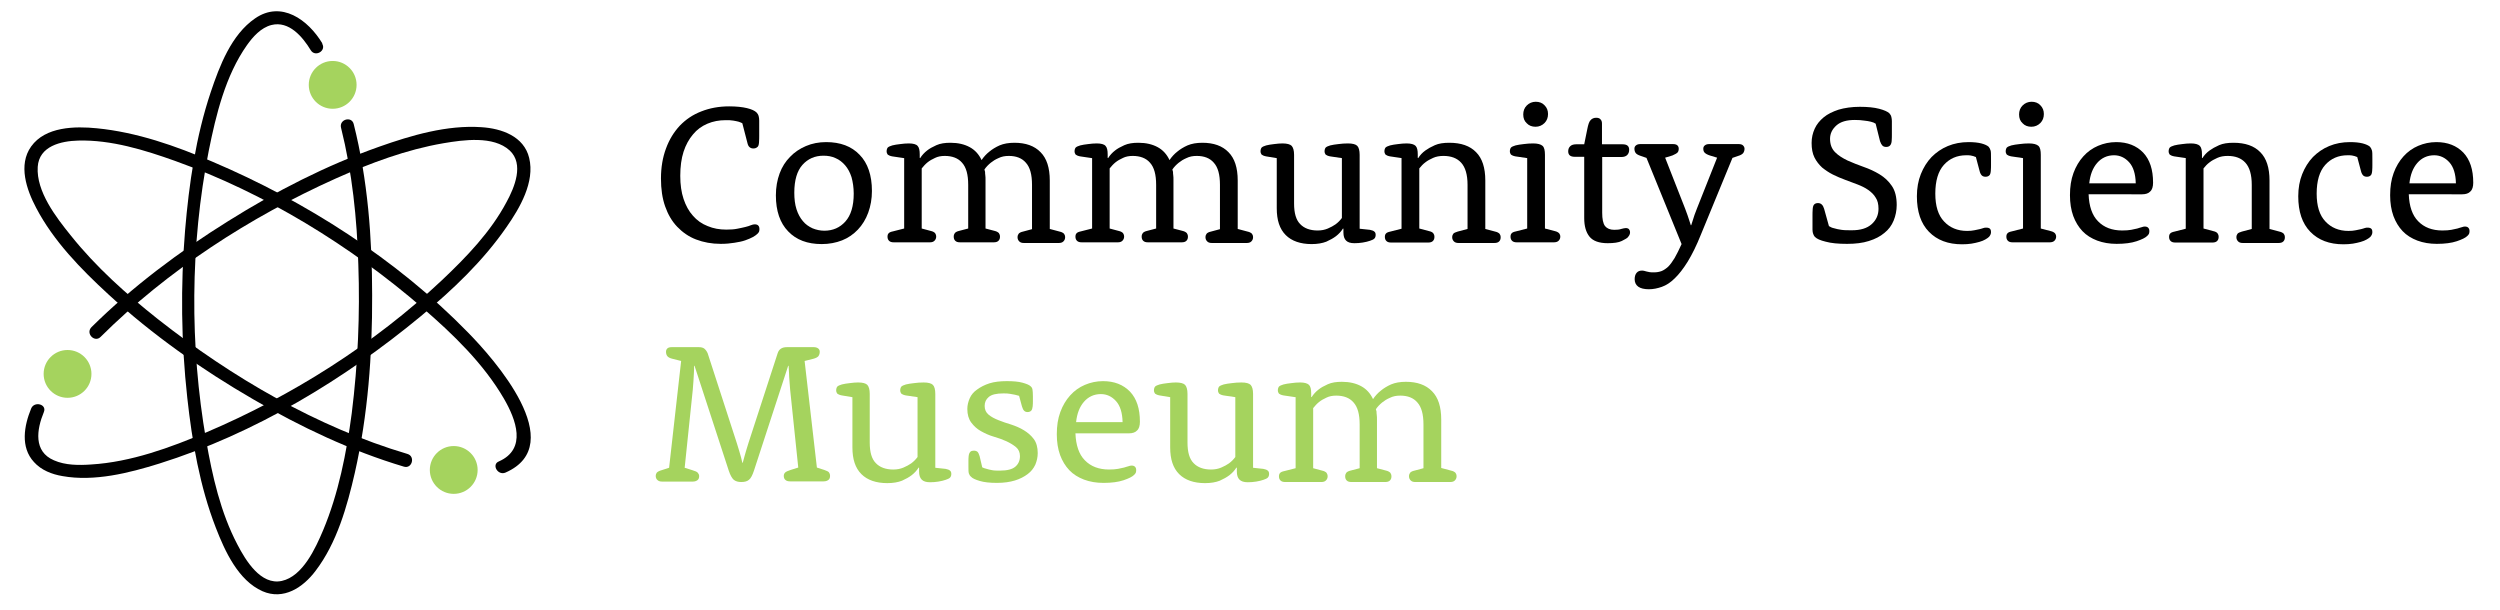 <?xml version="1.0" encoding="utf-8"?>
<!-- Generator: Adobe Illustrator 23.0.4, SVG Export Plug-In . SVG Version: 6.00 Build 0)  -->
<svg version="1.1" id="Layer_1" xmlns="http://www.w3.org/2000/svg" xmlns:xlink="http://www.w3.org/1999/xlink" x="0px" y="0px"
	 viewBox="0 0 1140 278" style="enable-background:new 0 0 1140 278;" xml:space="preserve">
<style type="text/css">
	.st0{fill:#A5D35E;}
	.st1{enable-background:new    ;}
</style>
<title>logo</title>
<path d="M45.9,153.6c30.5-30.3,68-54.6,107.2-72.2c15.7-7,32.2-13.2,49.2-16.1c8.9-1.5,22.7-3.5,30.1,3.3c6.7,6.2,2.2,16.9-1.4,23.5
	c-7.2,13.6-18.3,25.1-29.4,35.6c-30.9,29.1-68.4,52.8-107.4,69.4c-16.5,7-34.5,13.6-52.6,14.7c-5.6,0.4-11.8,0.4-17-1.9
	c-9.4-4-7.9-14-4.6-22c1.5-3.6-4.4-5.1-5.8-1.6c-3.2,7.8-5,17.6,1.3,24.4c3.3,3.7,8.2,5.6,13,6.4c14.5,2.6,30.3-1.4,44.1-5.7
	c43.4-13.6,84.5-38.4,119.4-67.3c14.4-11.9,28.3-25.1,39-40.6c6-8.6,13-20.5,10.3-31.5c-2.4-9.9-12.6-13.4-21.7-14
	c-15.7-1.1-32,3.7-46.7,8.9c-24.1,8.5-47.1,20.3-68.8,33.9c-22.3,13.9-43.7,29.9-62.4,48.4C38.9,152.1,43.2,156.4,45.9,153.6
	L45.9,153.6z"/>
<path d="M230.5,215.5c29.4-12.9-5.3-51.9-17.2-64c-32.4-33.2-73.9-59.7-116.5-77.8c-16.7-7.2-34.4-13.4-52.6-15.2
	c-10-1-23.5-0.8-30,8.3c-6,8.4-2.1,19.7,2.3,28c7.9,15.1,20.4,27.9,32.9,39.4c20,18.4,42.6,34.3,66.1,47.9
	c21.6,12.6,44.6,23.5,68.7,30.7c3.7,1.1,5.3-4.7,1.6-5.8c-41.2-12.2-80.1-35-113.7-61.4c-14.4-11.4-28.3-23.8-39.8-38.2
	C25.5,99,16.5,87.3,17.2,76.1c0.6-9.5,10.6-11.8,18.5-12c15-0.4,30.2,4.3,44.2,9.3c41,14.7,79.9,38.6,112.8,67
	c13.9,12,27.8,25.4,37.1,41.4c5.5,9.5,10.6,22.9-2.3,28.6C224,211.8,227,217,230.5,215.5L230.5,215.5z"/>
<path d="M147,19.8C140.5,9,128.3,0.1,116.3,8.4c-10.8,7.4-16.2,21.7-20.2,33.6c-6.8,20.3-9.9,41.8-11.7,63c-2.1,25.4-1.8,51,1,76.4
	c2.2,20,5.7,40.4,13,59.2c4.1,10.6,10.2,24.1,21.3,29c9.6,4.2,18.5-1.7,24.2-9.3c9.7-12.7,14.4-29.4,17.9-44.7c6-26.5,8-53.9,7.9-81
	c0-26.1-2-52.6-8.4-78c-0.9-3.8-6.7-2.2-5.8,1.6c5.1,20.4,7.3,41.5,7.9,62.5c0.8,22.6-0.2,45.3-3,67.7c-2.4,18.1-6,36.6-13.1,53.5
	c-3.4,8-9.2,20.9-18.8,23s-16.5-9.4-20.2-16.5c-7.7-14.6-11.5-31.4-14.3-47.6c-7.5-43.1-7.3-89.2,1.2-132.1
	c3.3-16.4,7.6-34.2,17.4-48.1c2.7-3.8,6.4-8,11.2-9.2c8-2,14.2,5.4,17.9,11.5c2,3.3,7.2,0.3,5.2-3L147,19.8z"/>
<circle class="st0" cx="151.7" cy="38.7" r="10.9"/>
<circle class="st0" cx="30.8" cy="170.5" r="10.9"/>
<circle class="st0" cx="206.9" cy="214.3" r="10.9"/>
<g class="st1">
	<path d="M338.5,56.2c-0.4-0.2-1-0.5-1.7-0.7c-0.6-0.2-1.4-0.3-2.4-0.5c-1-0.2-2.1-0.2-3.5-0.2c-3,0-5.7,0.5-8.3,1.6
		c-2.6,1.1-4.8,2.7-6.6,4.9c-1.8,2.1-3.3,4.8-4.3,7.9c-1,3.1-1.5,6.8-1.5,11c0,4,0.5,7.5,1.5,10.5c1,3,2.4,5.6,4.3,7.7
		c1.8,2.1,4.1,3.7,6.7,4.7c2.6,1.1,5.4,1.6,8.5,1.6c1.9,0,3.6-0.1,5-0.4c1.4-0.3,2.6-0.5,3.7-0.8s1.9-0.5,2.5-0.8
		c0.7-0.3,1.3-0.4,1.8-0.4c0.7,0,1.3,0.2,1.6,0.6c0.4,0.4,0.5,1,0.5,1.7c0,0.4-0.1,0.8-0.2,1.1c-0.2,0.3-0.4,0.7-0.8,1
		c-0.4,0.4-1.1,0.9-2,1.4c-0.9,0.5-2.1,1-3.5,1.5s-3,0.8-4.9,1.1c-1.8,0.3-3.9,0.5-6.2,0.5c-4.2,0-7.9-0.7-11.3-2
		c-3.4-1.3-6.2-3.3-8.6-5.8c-2.4-2.5-4.2-5.6-5.5-9.3c-1.3-3.7-1.9-7.9-1.9-12.7c0-5.1,0.8-9.7,2.3-13.7c1.5-4.1,3.6-7.5,6.3-10.4
		c2.7-2.8,5.9-5,9.8-6.5c3.8-1.5,8-2.3,12.7-2.3c3.3,0,6,0.3,8.1,0.8c2.1,0.5,3.6,1.2,4.4,2c0.2,0.2,0.4,0.5,0.6,0.8
		c0.2,0.3,0.3,0.7,0.4,1.1c0.1,0.5,0.2,1,0.2,1.8s0,1.6,0,2.6V59c0,1,0,2,0,2.8c0,0.8,0,1.9-0.1,3.3c-0.1,1-0.3,1.7-0.8,2
		c-0.5,0.4-1,0.6-1.8,0.6c-0.7,0-1.2-0.2-1.7-0.6c-0.5-0.4-0.8-1.1-1-2L338.5,56.2z"/>
</g>
<path d="M353.8,89.1c0-3.7,0.6-7,1.7-10c1.1-3,2.7-5.5,4.8-7.6c2-2.1,4.4-3.7,7.2-4.9c2.8-1.2,5.9-1.8,9.2-1.8
	c6.5,0,11.6,1.9,15.3,5.8c3.7,3.8,5.6,9.3,5.6,16.5c0,3.6-0.6,6.9-1.7,9.9c-1.1,3-2.7,5.6-4.7,7.7c-2,2.1-4.4,3.8-7.2,4.9
	s-5.9,1.7-9.3,1.7c-6.5,0-11.6-1.9-15.3-5.8C355.7,101.7,353.8,96.2,353.8,89.1z M362.2,87.9c0,2.8,0.3,5.3,1,7.5
	c0.7,2.2,1.7,4,2.9,5.4c1.2,1.5,2.7,2.5,4.4,3.3c1.7,0.7,3.5,1.1,5.4,1.1c3.9,0,7.1-1.4,9.6-4.2c2.5-2.8,3.8-7,3.8-12.7
	c0-2.8-0.4-5.3-1-7.5c-0.7-2.2-1.7-4-2.9-5.4c-1.2-1.4-2.7-2.6-4.4-3.3c-1.7-0.8-3.5-1.1-5.5-1.1c-3.9,0-7.1,1.4-9.6,4.2
	C363.5,77.9,362.2,82.1,362.2,87.9z"/>
<path d="M412.2,72.1l-5.4-0.8c-1-0.2-1.6-0.5-2-0.8c-0.3-0.4-0.5-0.9-0.5-1.5c0-0.7,0.2-1.3,0.5-1.7c0.4-0.4,1.1-0.7,2.1-1
	c1-0.2,2.2-0.5,3.6-0.6c1.4-0.2,2.7-0.3,4-0.3c1.9,0,3.3,0.4,3.9,1.1c0.7,0.7,1,2,1,3.9v1.6l0.2,0.1c0.8-1.3,1.9-2.5,3.2-3.5
	c1-0.8,2.4-1.6,4.2-2.4c1.8-0.8,3.9-1.1,6.4-1.1c3.5,0,6.4,0.7,8.8,2c2.4,1.3,4.2,3.3,5.4,5.9c1-1.5,2.2-2.8,3.6-3.9
	c1.2-1,2.8-2,4.6-2.8c1.9-0.8,4.1-1.2,6.8-1.2c5.1,0,9.1,1.4,11.9,4.3c2.8,2.8,4.2,7.1,4.2,12.9v22.1l4.5,1.2c1,0.2,1.6,0.6,2,1
	c0.3,0.4,0.5,0.9,0.5,1.6c0,0.8-0.3,1.4-0.8,1.9c-0.5,0.5-1.2,0.7-2.1,0.7h-15.9c-0.9,0-1.6-0.2-2.1-0.7c-0.5-0.5-0.8-1.1-0.8-1.9
	c0-0.7,0.2-1.2,0.5-1.6c0.3-0.4,1-0.8,2-1l4.1-1.1V84.3c0-4.7-0.9-8-2.8-10.1c-1.8-2.1-4.4-3.1-7.8-3.1c-1.8,0-3.3,0.3-4.7,1
	c-1.4,0.6-2.5,1.3-3.5,2.1c-1.1,0.9-2.1,1.9-2.9,3.1c0.1,0.3,0.2,0.7,0.3,1.1c0,0.4,0,0.9,0.1,1.5c0.1,0.6,0.1,1.4,0.1,2.2v22.1
	l4.2,1.1c0.9,0.2,1.5,0.6,1.9,1c0.3,0.4,0.5,1,0.5,1.6c0,0.8-0.2,1.4-0.7,1.9c-0.5,0.5-1.2,0.7-2.2,0.7h-15.3c-1,0-1.7-0.2-2.2-0.7
	c-0.5-0.5-0.7-1.1-0.7-1.9c0-0.7,0.2-1.2,0.5-1.6c0.3-0.4,1-0.8,1.9-1l4.2-1.1V84.3c0-4.7-0.9-8-2.8-10.1c-1.8-2.1-4.5-3.1-7.9-3.1
	c-1.7,0-3.2,0.3-4.4,0.9c-1.3,0.6-2.4,1.2-3.4,2c-1,0.8-1.9,1.8-2.7,2.8v27.4l4.1,1.1c1,0.2,1.6,0.6,2,1c0.3,0.4,0.5,1,0.5,1.6
	c0,0.8-0.3,1.4-0.8,1.9c-0.5,0.5-1.2,0.7-2.1,0.7h-16.4c-1,0-1.7-0.2-2.2-0.7c-0.5-0.5-0.7-1.1-0.7-1.9c0-0.7,0.2-1.2,0.5-1.5
	c0.3-0.4,1-0.7,2-0.9l5.1-1.3V72.1z"/>
<path d="M497.9,72.1l-5.4-0.8c-1-0.2-1.6-0.5-2-0.8c-0.3-0.4-0.5-0.9-0.5-1.5c0-0.7,0.2-1.3,0.5-1.7c0.4-0.4,1.1-0.7,2.1-1
	c1-0.2,2.2-0.5,3.6-0.6c1.4-0.2,2.7-0.3,4-0.3c1.9,0,3.3,0.4,3.9,1.1c0.7,0.7,1,2,1,3.9v1.6l0.2,0.1c0.8-1.3,1.9-2.5,3.2-3.5
	c1-0.8,2.4-1.6,4.2-2.4c1.8-0.8,3.9-1.1,6.4-1.1c3.5,0,6.4,0.7,8.8,2c2.4,1.3,4.2,3.3,5.4,5.9c1-1.5,2.2-2.8,3.6-3.9
	c1.2-1,2.8-2,4.6-2.8c1.9-0.8,4.1-1.2,6.8-1.2c5.1,0,9.1,1.4,11.9,4.3c2.8,2.8,4.2,7.1,4.2,12.9v22.1l4.5,1.2c1,0.2,1.6,0.6,2,1
	c0.3,0.4,0.5,0.9,0.5,1.6c0,0.8-0.3,1.4-0.8,1.9c-0.5,0.5-1.2,0.7-2.1,0.7h-15.9c-0.9,0-1.6-0.2-2.1-0.7c-0.5-0.5-0.8-1.1-0.8-1.9
	c0-0.7,0.2-1.2,0.5-1.6c0.3-0.4,1-0.8,2-1l4.1-1.1V84.3c0-4.7-0.9-8-2.8-10.1c-1.8-2.1-4.4-3.1-7.8-3.1c-1.8,0-3.3,0.3-4.7,1
	c-1.4,0.6-2.5,1.3-3.5,2.1c-1.1,0.9-2.1,1.9-2.9,3.1c0.1,0.3,0.2,0.7,0.3,1.1c0,0.4,0,0.9,0.1,1.5c0.1,0.6,0.1,1.4,0.1,2.2v22.1
	l4.2,1.1c0.9,0.2,1.5,0.6,1.9,1c0.3,0.4,0.5,1,0.5,1.6c0,0.8-0.2,1.4-0.7,1.9c-0.5,0.5-1.2,0.7-2.2,0.7h-15.3c-1,0-1.7-0.2-2.2-0.7
	c-0.5-0.5-0.7-1.1-0.7-1.9c0-0.7,0.2-1.2,0.5-1.6c0.3-0.4,1-0.8,1.9-1l4.2-1.1V84.3c0-4.7-0.9-8-2.8-10.1c-1.8-2.1-4.5-3.1-7.9-3.1
	c-1.7,0-3.2,0.3-4.4,0.9c-1.3,0.6-2.4,1.2-3.4,2c-1,0.8-1.9,1.8-2.7,2.8v27.4l4.1,1.1c1,0.2,1.6,0.6,2,1c0.3,0.4,0.5,1,0.5,1.6
	c0,0.8-0.3,1.4-0.8,1.9c-0.5,0.5-1.2,0.7-2.1,0.7h-16.4c-1,0-1.7-0.2-2.2-0.7c-0.5-0.5-0.7-1.1-0.7-1.9c0-0.7,0.2-1.2,0.5-1.5
	c0.3-0.4,1-0.7,2-0.9l5.1-1.3V72.1z"/>
<path d="M582.1,72.1l-4.8-0.8c-1-0.2-1.6-0.5-2-0.8c-0.3-0.4-0.5-0.9-0.5-1.5c0-0.7,0.2-1.3,0.5-1.7c0.4-0.4,1.1-0.7,2.1-1
	c1-0.2,2.2-0.5,3.6-0.6c1.5-0.2,2.7-0.3,3.8-0.3c2.1,0,3.5,0.4,4.2,1.1c0.7,0.8,1.1,2.1,1.1,4.1v22.2c0,4.4,0.9,7.5,2.8,9.4
	c1.8,1.9,4.5,2.9,7.9,2.9c1.8,0,3.3-0.3,4.7-0.9c1.4-0.6,2.5-1.2,3.5-1.9c1.1-0.8,2.1-1.8,2.9-2.9V72.1l-5.4-0.8
	c-1-0.2-1.6-0.5-2-0.8c-0.3-0.4-0.5-0.9-0.5-1.5c0-0.7,0.2-1.3,0.5-1.7c0.4-0.4,1.1-0.7,2.1-1c1-0.2,2.3-0.5,3.7-0.6
	c1.4-0.2,2.9-0.3,4.4-0.3c2.1,0,3.5,0.4,4.2,1.1s1.1,2.1,1.1,4.1v33.7l4.7,0.5c0.9,0.2,1.6,0.4,2,0.8c0.4,0.3,0.6,0.8,0.6,1.5
	c0,0.7-0.2,1.3-0.6,1.7c-0.4,0.4-1.1,0.7-2,1c-0.9,0.3-2,0.6-3.3,0.8c-1.3,0.2-2.5,0.3-3.8,0.3c-1.8,0-3-0.4-3.8-1.2
	c-0.8-0.8-1.2-2-1.2-3.7v-1.7l-0.2-0.1c-0.8,1.3-1.9,2.5-3.2,3.5c-1.2,0.9-2.6,1.7-4.4,2.5c-1.8,0.7-4,1.1-6.7,1.1
	c-5.1,0-9.1-1.4-11.8-4.1c-2.8-2.8-4.1-6.8-4.1-12.2V72.1z"/>
<path d="M639.2,72.1l-5.4-0.8c-1-0.2-1.6-0.5-2-0.8c-0.3-0.4-0.5-0.9-0.5-1.5c0-0.7,0.2-1.3,0.5-1.7c0.4-0.4,1.1-0.7,2.1-1
	c1-0.2,2.2-0.5,3.6-0.6c1.4-0.2,2.7-0.3,4-0.3c1.9,0,3.3,0.4,4,1.1c0.7,0.7,1,2,1,3.9v1.6l0.2,0.1c0.8-1.3,1.9-2.5,3.3-3.5
	c1.1-0.8,2.5-1.6,4.3-2.4c1.8-0.8,4-1.1,6.6-1.1c5.3,0,9.4,1.4,12.2,4.3c2.8,2.8,4.2,7.1,4.2,12.9v22.1l4.5,1.2c1,0.2,1.6,0.6,2,1
	c0.3,0.4,0.5,0.9,0.5,1.6c0,0.8-0.2,1.4-0.7,1.9c-0.5,0.5-1.2,0.7-2.2,0.7h-16.3c-0.9,0-1.6-0.2-2.1-0.7c-0.5-0.5-0.8-1.1-0.8-1.9
	c0-0.7,0.2-1.2,0.5-1.6c0.3-0.4,1-0.7,2-1l4.5-1.2V84.3c0-4.7-1-8-2.9-10.1c-1.9-2.1-4.6-3.1-8.1-3.1c-1.8,0-3.4,0.3-4.7,0.9
	c-1.3,0.6-2.5,1.2-3.5,2c-1.1,0.8-2,1.8-2.8,2.8v27.4l4.5,1.2c1,0.2,1.6,0.6,1.9,1c0.3,0.4,0.5,0.9,0.5,1.6c0,0.8-0.2,1.4-0.7,1.9
	c-0.5,0.5-1.2,0.7-2.2,0.7h-16.8c-1,0-1.7-0.2-2.2-0.7s-0.7-1.1-0.7-1.9c0-0.7,0.2-1.2,0.5-1.5c0.3-0.4,1-0.7,2-0.9l5.1-1.3V72.1z"
	/>
<path d="M696.4,72.1l-5.4-0.8c-1-0.2-1.6-0.5-2-0.8c-0.3-0.4-0.5-0.9-0.5-1.5c0-0.7,0.2-1.3,0.5-1.7c0.4-0.4,1.1-0.7,2.1-1
	c1-0.2,2.3-0.5,3.7-0.6c1.4-0.2,2.9-0.3,4.3-0.3c2.1,0,3.5,0.4,4.3,1.1s1.1,2.1,1.1,4.1v33.6l4.6,1.2c0.9,0.2,1.5,0.6,1.9,1
	c0.3,0.4,0.5,0.9,0.5,1.5c0,0.8-0.3,1.4-0.8,1.9c-0.5,0.5-1.3,0.7-2.2,0.7h-16.8c-1,0-1.7-0.2-2.2-0.7s-0.7-1.1-0.7-1.9
	c0-0.7,0.2-1.2,0.5-1.5c0.3-0.4,1-0.7,2-0.9l5.1-1.3V72.1z M694.6,52.2c0-1.6,0.5-3,1.6-4.1c1.1-1.1,2.5-1.7,4.1-1.7s3,0.5,4,1.6
	c1.1,1.1,1.6,2.4,1.6,4c0,1.6-0.5,3-1.6,4.1c-1.1,1.1-2.5,1.7-4.1,1.7s-3-0.5-4-1.6C695.1,55.2,694.6,53.9,694.6,52.2z"/>
<path d="M722.5,71.5h-4.4c-2,0-3-0.8-3-2.5c0-1,0.3-1.7,0.9-2.3c0.6-0.6,1.5-0.9,2.7-0.9h3.7l1.4-6.9c0.4-2,0.8-3.4,1.5-4.1
	c0.6-0.7,1.5-1.1,2.5-1.1c0.9,0,1.6,0.2,2,0.7c0.5,0.5,0.7,1.1,0.7,2v9.4h9.4c2,0,3,0.8,3,2.5c0,1-0.3,1.8-0.9,2.4
	c-0.6,0.6-1.5,0.9-2.7,0.9h-8.7v25.4c0,2.9,0.4,4.9,1.3,6.1c0.9,1.1,2.3,1.7,4.2,1.7c1.3,0,2.4-0.1,3.2-0.4c0.8-0.2,1.5-0.4,2.1-0.4
	c0.6,0,1.1,0.2,1.4,0.5c0.3,0.4,0.5,0.8,0.5,1.5c0,0.4-0.1,0.8-0.3,1.2s-0.5,0.7-0.8,1.1c-0.4,0.4-1.3,0.9-2.7,1.6
	c-1.4,0.7-3.6,1-6.4,1c-3.9,0-6.7-1-8.3-3c-1.6-2-2.4-4.8-2.4-8.4V71.5z"/>
<path d="M750.8,72l-2.6-0.9c-1.2-0.4-1.9-0.8-2.3-1.3c-0.4-0.5-0.6-1.2-0.6-2c0-0.6,0.2-1.1,0.7-1.5s1.1-0.6,2-0.6h14.9
	c0.9,0,1.6,0.2,2,0.6c0.4,0.4,0.6,0.9,0.6,1.5c0,0.8-0.2,1.4-0.6,1.8c-0.4,0.4-1.2,0.8-2.3,1.3l-3.3,1l9.1,23.2
	c0.4,1.1,0.8,2.1,1.1,3c0.3,0.9,0.6,1.7,0.8,2.4c0.2,0.7,0.5,1.5,0.7,2.2h0.2c0.2-0.7,0.5-1.5,0.7-2.2c0.2-0.7,0.5-1.5,0.8-2.5
	c0.3-0.9,0.7-1.9,1.1-2.9l9.2-23.2l-3.3-1c-1.2-0.4-1.9-0.8-2.4-1.3c-0.4-0.4-0.6-1-0.6-1.8c0-0.6,0.2-1.1,0.7-1.5s1.1-0.6,2-0.6
	h13.4c0.9,0,1.6,0.2,2,0.6s0.7,0.9,0.7,1.5c0,0.8-0.2,1.4-0.6,2c-0.4,0.5-1.2,1-2.3,1.3l-2.6,0.9l-14.4,35c-2,5-4,9-6,12.3
	c-2,3.2-4,5.8-5.9,7.6c-1.9,1.9-3.9,3.2-5.9,3.9c-2,0.7-3.9,1.1-5.9,1.1c-2.2,0-3.8-0.4-4.9-1.2c-1.1-0.8-1.6-2-1.6-3.4
	c0-1.2,0.3-2.2,0.9-2.9c0.6-0.7,1.4-1,2.3-1c0.4,0,0.8,0,1.1,0.1c0.3,0.1,0.7,0.2,1.1,0.3c0.4,0.1,0.8,0.2,1.4,0.3
	c0.5,0.1,1.2,0.1,2,0.1c1.3,0,2.4-0.2,3.5-0.6c1-0.4,2-1.1,3-2c1-1,1.9-2.3,2.9-3.9c1-1.7,2-3.8,3.2-6.4L750.8,72z"/>
<path d="M855.3,56.4c-0.6-0.4-1.3-0.7-2.2-0.9c-0.8-0.2-1.9-0.4-3-0.5c-1.2-0.2-2.6-0.3-4.3-0.3c-3.7,0-6.5,0.8-8.4,2.5
	c-1.9,1.7-2.9,3.7-2.9,6.1c0,2.6,0.8,4.6,2.3,6.1c1.5,1.5,3.4,2.7,5.7,3.8c2.3,1,4.7,2,7.3,2.9c2.6,0.9,5,2,7.3,3.4
	c2.3,1.4,4.1,3.1,5.6,5.3c1.5,2.2,2.2,5.1,2.2,8.7c0,2.5-0.5,4.9-1.4,7.1c-0.9,2.2-2.3,4.1-4.2,5.6c-1.9,1.6-4.2,2.8-7.1,3.7
	c-2.8,0.9-6.1,1.3-9.9,1.3c-4.1,0-7.3-0.3-9.8-1c-2.5-0.6-4-1.3-4.8-2.1c-0.2-0.2-0.5-0.5-0.6-0.8s-0.3-0.6-0.4-1
	c-0.1-0.4-0.2-1-0.2-1.6c0-0.7,0-1.5,0-2.5v-1.4c0-1,0-1.9,0-2.6c0-0.7,0-1.7,0.1-3c0.1-1,0.3-1.6,0.7-2c0.4-0.4,1-0.6,1.7-0.6
	c1.4,0,2.3,0.9,2.8,2.6l2.2,7.9c0.6,0.4,1.4,0.8,2.4,1c0.9,0.3,2,0.5,3.3,0.7c1.3,0.2,2.9,0.2,4.8,0.2c3.9,0,6.9-0.9,9-2.8
	c2.1-1.9,3.1-4.2,3.1-7c0-2.1-0.4-3.8-1.3-5.1c-0.8-1.4-2-2.5-3.4-3.5c-1.4-1-3.1-1.8-4.9-2.5c-1.8-0.7-3.7-1.4-5.6-2.1
	c-1.9-0.7-3.8-1.5-5.6-2.4c-1.8-0.9-3.4-2-4.9-3.2c-1.4-1.3-2.6-2.8-3.5-4.6c-0.9-1.8-1.3-4-1.3-6.6c0-2.4,0.5-4.5,1.4-6.5
	c0.9-2,2.3-3.7,4.1-5.2c1.8-1.5,4.1-2.6,6.8-3.5c2.7-0.8,6-1.3,9.7-1.3c3.6,0,6.5,0.3,8.8,0.9c2.3,0.6,3.8,1.3,4.6,2
	c0.2,0.2,0.4,0.5,0.6,0.8c0.2,0.3,0.3,0.6,0.4,1.1c0.1,0.5,0.2,1,0.2,1.7c0,0.7,0,1.5,0,2.5v1.1c0,1,0,1.9,0,2.6c0,0.7,0,1.7-0.1,3
	c-0.1,1-0.4,1.6-0.8,2c-0.4,0.4-1,0.6-1.7,0.6c-0.7,0-1.3-0.2-1.7-0.6c-0.4-0.4-0.8-1.1-1.1-2L855.3,56.4z"/>
<path d="M901,71.6c-0.3-0.1-0.7-0.2-1.1-0.4c-0.4-0.1-0.8-0.2-1.3-0.3c-0.5-0.1-1.2-0.1-2-0.1c-4.2,0-7.6,1.5-10.2,4.4
	s-3.9,7.3-3.9,13.1c0,5.6,1.3,9.9,4,12.7c2.6,2.8,6.1,4.3,10.5,4.3c1.3,0,2.4-0.1,3.3-0.3c0.9-0.2,1.7-0.4,2.4-0.5
	c0.7-0.2,1.2-0.3,1.7-0.5c0.5-0.2,0.9-0.2,1.4-0.2c0.7,0,1.3,0.2,1.6,0.5c0.4,0.4,0.5,0.9,0.5,1.5c0,0.8-0.3,1.5-0.9,2.2
	c-0.4,0.4-1,0.8-1.7,1.2c-0.7,0.4-1.6,0.8-2.7,1.1c-1.1,0.3-2.3,0.6-3.6,0.8c-1.3,0.2-2.8,0.3-4.3,0.3c-6.4,0-11.4-1.9-15.1-5.7
	c-3.7-3.8-5.5-9.2-5.5-16.2c0-3.7,0.6-7.1,1.8-10.1c1.2-3,2.8-5.6,4.9-7.8c2.1-2.1,4.5-3.8,7.4-5c2.9-1.2,6-1.8,9.5-1.8
	c2.3,0,4.2,0.2,5.8,0.6c1.5,0.4,2.6,0.9,3.3,1.5c0.4,0.5,0.7,1,0.9,1.7c0.2,0.6,0.2,1.9,0.2,3.9v0.6c0,0.8,0,1.6,0,2.2
	c0,0.6,0,1.5-0.1,2.7c-0.1,1-0.3,1.7-0.7,2c-0.4,0.4-1,0.6-1.7,0.6s-1.3-0.2-1.7-0.6c-0.4-0.4-0.8-1.1-1-2L901,71.6z"/>
<path d="M922.5,72.1l-5.4-0.8c-1-0.2-1.6-0.5-2-0.8c-0.3-0.4-0.5-0.9-0.5-1.5c0-0.7,0.2-1.3,0.5-1.7c0.4-0.4,1.1-0.7,2.1-1
	c1-0.2,2.3-0.5,3.7-0.6c1.4-0.2,2.9-0.3,4.3-0.3c2.1,0,3.5,0.4,4.3,1.1s1.1,2.1,1.1,4.1v33.6l4.6,1.2c0.9,0.2,1.5,0.6,1.9,1
	c0.3,0.4,0.5,0.9,0.5,1.5c0,0.8-0.3,1.4-0.8,1.9c-0.5,0.5-1.3,0.7-2.2,0.7h-16.8c-1,0-1.7-0.2-2.2-0.7s-0.7-1.1-0.7-1.9
	c0-0.7,0.2-1.2,0.5-1.5c0.3-0.4,1-0.7,2-0.9l5.1-1.3V72.1z M920.7,52.2c0-1.6,0.5-3,1.6-4.1c1.1-1.1,2.5-1.7,4.1-1.7s3,0.5,4,1.6
	c1.1,1.1,1.6,2.4,1.6,4c0,1.6-0.5,3-1.6,4.1c-1.1,1.1-2.5,1.7-4.1,1.7c-1.6,0-3-0.5-4-1.6C921.2,55.2,920.7,53.9,920.7,52.2z"/>
<path d="M952.4,88.6c0.2,5.4,1.6,9.6,4.3,12.3c2.7,2.8,6.4,4.2,11,4.2c1.6,0,3-0.1,4.1-0.3s2-0.4,2.8-0.6c0.8-0.2,1.4-0.5,2-0.6
	c0.5-0.2,1-0.3,1.4-0.3c0.7,0,1.3,0.2,1.6,0.6c0.4,0.4,0.5,0.9,0.5,1.6c0,0.4-0.1,0.8-0.2,1.1c-0.2,0.3-0.4,0.7-0.8,1
	c-0.8,0.8-2.4,1.6-4.8,2.4c-2.4,0.8-5.4,1.2-9.1,1.2c-3.3,0-6.2-0.5-8.9-1.5c-2.6-1-4.9-2.4-6.7-4.3c-1.8-1.9-3.2-4.2-4.2-6.9
	c-1-2.8-1.5-5.9-1.5-9.5c0-3.8,0.5-7.1,1.6-10.1c1.1-3,2.6-5.5,4.5-7.6c1.9-2.1,4.1-3.7,6.7-4.8c2.6-1.1,5.3-1.7,8.3-1.7
	c5.1,0,9.2,1.6,12.3,4.8c3,3.2,4.5,7.7,4.5,13.7c0,1.8-0.4,3.2-1.3,4c-0.8,0.9-2.1,1.3-3.7,1.3H952.4z M973.9,83.6
	c-0.1-4.3-1.1-7.5-3-9.6c-1.9-2.1-4.2-3.2-6.9-3.2c-3.1,0-5.7,1.2-7.7,3.5c-2,2.3-3.2,5.4-3.6,9.3H973.9z"/>
<path d="M996.8,72.1l-5.4-0.8c-1-0.2-1.6-0.5-2-0.8c-0.3-0.4-0.5-0.9-0.5-1.5c0-0.7,0.2-1.3,0.5-1.7c0.4-0.4,1.1-0.7,2.1-1
	c1-0.2,2.2-0.5,3.6-0.6c1.4-0.2,2.7-0.3,4-0.3c1.9,0,3.3,0.4,4,1.1c0.7,0.7,1,2,1,3.9v1.6l0.2,0.1c0.8-1.3,1.9-2.5,3.3-3.5
	c1.1-0.8,2.5-1.6,4.3-2.4c1.8-0.8,4-1.1,6.6-1.1c5.3,0,9.4,1.4,12.2,4.3c2.8,2.8,4.2,7.1,4.2,12.9v22.1l4.5,1.2c1,0.2,1.6,0.6,2,1
	c0.3,0.4,0.5,0.9,0.5,1.6c0,0.8-0.2,1.4-0.7,1.9s-1.2,0.7-2.2,0.7h-16.3c-0.9,0-1.6-0.2-2.1-0.7c-0.5-0.5-0.8-1.1-0.8-1.9
	c0-0.7,0.2-1.2,0.5-1.6c0.3-0.4,1-0.7,2-1l4.5-1.2V84.3c0-4.7-1-8-2.9-10.1c-1.9-2.1-4.6-3.1-8.1-3.1c-1.8,0-3.4,0.3-4.7,0.9
	c-1.3,0.6-2.5,1.2-3.5,2c-1.1,0.8-2,1.8-2.8,2.8v27.4l4.5,1.2c1,0.2,1.6,0.6,1.9,1c0.3,0.4,0.5,0.9,0.5,1.6c0,0.8-0.2,1.4-0.7,1.9
	s-1.2,0.7-2.2,0.7h-16.8c-1,0-1.7-0.2-2.2-0.7c-0.5-0.5-0.7-1.1-0.7-1.9c0-0.7,0.2-1.2,0.5-1.5c0.3-0.4,1-0.7,2-0.9l5.1-1.3V72.1z"
	/>
<g class="st1">
	<path d="M1074.9,71.6c-0.3-0.1-0.7-0.2-1.1-0.4c-0.4-0.1-0.8-0.2-1.3-0.3c-0.5-0.1-1.2-0.1-2-0.1c-4.2,0-7.6,1.5-10.2,4.4
		s-3.9,7.3-3.9,13.1c0,5.6,1.3,9.9,4,12.7c2.6,2.8,6.1,4.3,10.5,4.3c1.3,0,2.4-0.1,3.3-0.3c0.9-0.2,1.7-0.4,2.4-0.5
		c0.7-0.2,1.2-0.3,1.7-0.5c0.5-0.2,0.9-0.2,1.4-0.2c0.7,0,1.3,0.2,1.6,0.5c0.4,0.4,0.5,0.9,0.5,1.5c0,0.8-0.3,1.5-0.9,2.2
		c-0.4,0.4-1,0.8-1.7,1.2c-0.7,0.4-1.6,0.8-2.7,1.1c-1.1,0.3-2.3,0.6-3.6,0.8c-1.3,0.2-2.8,0.3-4.3,0.3c-6.4,0-11.4-1.9-15.1-5.7
		c-3.7-3.8-5.5-9.2-5.5-16.2c0-3.7,0.6-7.1,1.8-10.1c1.2-3,2.8-5.6,4.9-7.8c2.1-2.1,4.5-3.8,7.4-5c2.9-1.2,6-1.8,9.5-1.8
		c2.3,0,4.2,0.2,5.8,0.6c1.5,0.4,2.6,0.9,3.3,1.5c0.4,0.5,0.7,1,0.9,1.7c0.2,0.6,0.2,1.9,0.2,3.9v0.6c0,0.8,0,1.6,0,2.2
		c0,0.6,0,1.5-0.1,2.7c-0.1,1-0.3,1.7-0.7,2c-0.4,0.4-1,0.6-1.7,0.6s-1.3-0.2-1.7-0.6c-0.4-0.4-0.8-1.1-1-2L1074.9,71.6z"/>
</g>
<g class="st1">
	<path d="M1098.4,88.6c0.2,5.4,1.6,9.6,4.3,12.3c2.7,2.8,6.4,4.2,11,4.2c1.6,0,3-0.1,4.1-0.3c1.1-0.2,2-0.4,2.8-0.6
		c0.8-0.2,1.4-0.5,2-0.6c0.5-0.2,1-0.3,1.4-0.3c0.7,0,1.3,0.2,1.6,0.6c0.4,0.4,0.5,0.9,0.5,1.6c0,0.4-0.1,0.8-0.2,1.1
		c-0.2,0.3-0.4,0.7-0.8,1c-0.8,0.8-2.4,1.6-4.8,2.4c-2.4,0.8-5.4,1.2-9.1,1.2c-3.3,0-6.2-0.5-8.9-1.5c-2.6-1-4.9-2.4-6.7-4.3
		c-1.8-1.9-3.2-4.2-4.2-6.9c-1-2.8-1.5-5.9-1.5-9.5c0-3.8,0.5-7.1,1.6-10.1c1.1-3,2.6-5.5,4.5-7.6c1.9-2.1,4.1-3.7,6.7-4.8
		c2.6-1.1,5.3-1.7,8.3-1.7c5.1,0,9.2,1.6,12.3,4.8c3,3.2,4.5,7.7,4.5,13.7c0,1.8-0.4,3.2-1.3,4c-0.8,0.9-2.1,1.3-3.7,1.3H1098.4z
		 M1119.9,83.6c-0.1-4.3-1.1-7.5-3-9.6c-1.9-2.1-4.2-3.2-6.9-3.2c-3.1,0-5.7,1.2-7.7,3.5c-2,2.3-3.2,5.4-3.6,9.3H1119.9z"/>
</g>
<g class="st1">
	<path class="st0" d="M310.6,164.6l-4-1c-1.2-0.3-1.9-0.7-2.3-1.2c-0.4-0.5-0.6-1.2-0.6-2c0-0.6,0.2-1.1,0.6-1.5
		c0.4-0.4,1.1-0.6,2-0.6h12.3c1.1,0,2,0.2,2.6,0.7c0.6,0.5,1.1,1.2,1.5,2.1l13.3,41c0.4,1.3,0.8,2.5,1.1,3.6c0.3,1.1,0.6,2,0.8,2.8
		c0.2,1,0.5,1.8,0.6,2.5h0.2c0.2-0.8,0.5-1.7,0.7-2.6c0.2-0.8,0.5-1.7,0.8-2.8s0.7-2.3,1.1-3.6l13.3-40.9c0.6-1.9,2-2.8,4.2-2.8
		h12.3c0.8,0,1.5,0.2,2,0.6c0.5,0.4,0.7,0.9,0.7,1.5c0,0.8-0.2,1.4-0.6,2c-0.4,0.5-1.2,0.9-2.3,1.2l-4,1l5.6,48.6l3.4,1.1
		c1.1,0.4,1.8,0.7,2.1,1.1c0.3,0.4,0.5,0.9,0.5,1.6c0,0.8-0.2,1.4-0.7,1.8c-0.5,0.4-1.2,0.7-2.2,0.7h-15.3c-1,0-1.7-0.2-2.2-0.7
		c-0.5-0.4-0.7-1.1-0.7-1.8c0-0.6,0.2-1.1,0.6-1.5c0.4-0.4,1.2-0.8,2.5-1.2l3.5-1.1l-3.7-35.5c-0.1-1.3-0.2-2.6-0.3-3.9
		s-0.2-2.5-0.2-3.5c-0.1-1.2-0.1-2.4-0.2-3.5h-0.2l-15.6,47.8c-0.7,2.1-1.4,3.5-2.3,4.2c-0.8,0.7-2,1-3.5,1c-1.4,0-2.5-0.3-3.4-1
		c-0.8-0.7-1.6-2.1-2.3-4.2l-15.6-47.8h-0.2c0,1.1,0,2.2-0.1,3.5c-0.1,1-0.1,2.2-0.2,3.5c-0.1,1.3-0.2,2.6-0.3,3.9l-3.7,35.6
		l3.5,1.1c1.3,0.4,2.1,0.7,2.5,1.2s0.6,0.9,0.6,1.5c0,0.8-0.2,1.4-0.7,1.8c-0.5,0.4-1.2,0.7-2.2,0.7h-13.9c-1,0-1.7-0.2-2.2-0.7
		c-0.5-0.4-0.8-1.1-0.8-1.8c0-0.7,0.2-1.2,0.5-1.6c0.4-0.4,1.1-0.8,2.2-1.1l3.4-1.1L310.6,164.6z"/>
</g>
<path class="st0" d="M388.6,181.1l-4.8-0.8c-1-0.2-1.6-0.5-2-0.8c-0.3-0.4-0.5-0.9-0.5-1.5c0-0.7,0.2-1.3,0.5-1.7
	c0.4-0.4,1.1-0.7,2.1-1c1-0.2,2.2-0.5,3.6-0.6c1.5-0.2,2.7-0.3,3.8-0.3c2.1,0,3.5,0.4,4.2,1.1c0.7,0.8,1.1,2.1,1.1,4.1v22.2
	c0,4.4,0.9,7.5,2.8,9.4c1.8,1.9,4.5,2.9,7.9,2.9c1.8,0,3.3-0.3,4.7-0.9c1.4-0.6,2.5-1.2,3.5-1.9c1.1-0.8,2.1-1.8,2.9-2.9v-27.3
	l-5.4-0.8c-1-0.2-1.6-0.5-2-0.8c-0.3-0.4-0.5-0.9-0.5-1.5c0-0.7,0.2-1.3,0.5-1.7c0.4-0.4,1.1-0.7,2.1-1c1-0.2,2.3-0.5,3.7-0.6
	c1.4-0.2,2.9-0.3,4.4-0.3c2.1,0,3.5,0.4,4.2,1.1s1.1,2.1,1.1,4.1v33.7l4.7,0.5c0.9,0.2,1.6,0.4,2,0.8c0.4,0.3,0.6,0.8,0.6,1.5
	c0,0.7-0.2,1.3-0.6,1.7c-0.4,0.4-1.1,0.7-2,1c-0.9,0.3-2,0.6-3.3,0.8c-1.3,0.2-2.5,0.3-3.8,0.3c-1.8,0-3-0.4-3.8-1.2
	c-0.8-0.8-1.2-2-1.2-3.7v-1.7l-0.2-0.1c-0.8,1.3-1.9,2.5-3.2,3.5c-1.2,0.9-2.6,1.7-4.4,2.5c-1.8,0.7-4,1.1-6.7,1.1
	c-5.1,0-9.1-1.4-11.8-4.1c-2.8-2.8-4.1-6.8-4.1-12.2V181.1z"/>
<path class="st0" d="M447.9,213.1c0.5,0.3,1.2,0.5,2,0.7c0.6,0.2,1.4,0.4,2.5,0.6c1,0.2,2.2,0.2,3.6,0.2c3.3,0,5.6-0.6,7-1.8
	c1.4-1.2,2.1-2.8,2.1-4.8c0-1.7-0.6-3.1-1.8-4.1c-1.2-1-2.7-1.9-4.4-2.7c-1.8-0.8-3.7-1.5-5.8-2.1s-4-1.5-5.8-2.5
	c-1.8-1-3.2-2.3-4.4-3.9c-1.2-1.6-1.8-3.7-1.8-6.2c0-1.7,0.4-3.3,1.1-4.9s1.8-2.9,3.4-4c1.5-1.1,3.4-2.1,5.6-2.8
	c2.2-0.7,4.9-1,7.9-1c2.9,0,5.3,0.2,7.1,0.7c1.8,0.5,3.1,1,3.7,1.6c0.5,0.4,0.8,0.9,0.9,1.5c0.1,0.6,0.2,1.6,0.2,3.1v0.6
	c0,0.7,0,1.3,0,1.8c0,0.5,0,1.2-0.1,2.2c-0.1,0.9-0.3,1.6-0.7,2c-0.4,0.4-1,0.6-1.6,0.6c-0.7,0-1.2-0.2-1.6-0.6c-0.4-0.4-0.7-1-1-2
	l-1.3-4.8c-0.5-0.1-1.2-0.3-1.9-0.5c-0.6-0.1-1.4-0.3-2.2-0.4c-0.9-0.2-1.9-0.2-3.1-0.2c-3.1,0-5.3,0.5-6.6,1.6
	c-1.3,1.1-1.9,2.4-1.9,4.1c0,1.7,0.6,3,1.8,4c1.2,1,2.7,1.8,4.5,2.5c1.8,0.7,3.7,1.4,5.8,2c2.1,0.7,4,1.5,5.8,2.6
	c1.8,1.1,3.3,2.4,4.5,4c1.2,1.6,1.8,3.8,1.8,6.4c0,1.9-0.4,3.6-1.1,5.3c-0.8,1.7-1.9,3.1-3.5,4.3s-3.5,2.2-5.8,2.9
	c-2.3,0.7-5,1.1-8.2,1.1c-3.3,0-5.9-0.3-7.9-0.9c-2-0.6-3.3-1.2-3.9-1.9c-0.5-0.4-0.8-0.9-1-1.5c-0.2-0.6-0.2-1.6-0.2-3.1v-0.7
	c0-0.8,0-1.4,0-2c0-0.5,0-1.2,0.1-2.1c0.1-1,0.4-1.6,0.8-2c0.4-0.4,1-0.5,1.6-0.5c0.7,0,1.2,0.2,1.6,0.5c0.4,0.4,0.7,1,1,2
	L447.9,213.1z"/>
<path class="st0" d="M490.4,197.6c0.2,5.4,1.6,9.6,4.3,12.3c2.7,2.8,6.4,4.2,11,4.2c1.6,0,3-0.1,4.1-0.3c1.1-0.2,2-0.4,2.8-0.6
	c0.8-0.2,1.4-0.5,2-0.6c0.5-0.2,1-0.3,1.4-0.3c0.7,0,1.3,0.2,1.6,0.6c0.4,0.4,0.5,0.9,0.5,1.6c0,0.4-0.1,0.8-0.2,1.1
	c-0.2,0.3-0.4,0.7-0.8,1c-0.8,0.8-2.4,1.6-4.8,2.4c-2.4,0.8-5.4,1.2-9.1,1.2c-3.3,0-6.2-0.5-8.9-1.5c-2.6-1-4.9-2.4-6.7-4.3
	c-1.8-1.9-3.2-4.2-4.2-6.9c-1-2.8-1.5-5.9-1.5-9.5c0-3.8,0.5-7.1,1.6-10.1c1.1-3,2.6-5.5,4.5-7.6c1.9-2.1,4.1-3.7,6.7-4.8
	c2.6-1.1,5.3-1.7,8.3-1.7c5.1,0,9.2,1.6,12.3,4.8c3,3.2,4.5,7.7,4.5,13.7c0,1.8-0.4,3.2-1.3,4c-0.8,0.9-2.1,1.3-3.7,1.3H490.4z
	 M511.9,192.5c-0.1-4.3-1.1-7.5-3-9.6c-1.9-2.1-4.2-3.2-6.9-3.2c-3.1,0-5.7,1.2-7.7,3.5c-2,2.3-3.2,5.4-3.6,9.3H511.9z"/>
<path class="st0" d="M533.5,181.1l-4.8-0.8c-1-0.2-1.6-0.5-2-0.8c-0.3-0.4-0.5-0.9-0.5-1.5c0-0.7,0.2-1.3,0.5-1.7
	c0.4-0.4,1.1-0.7,2.1-1c1-0.2,2.2-0.5,3.6-0.6c1.5-0.2,2.7-0.3,3.8-0.3c2.1,0,3.5,0.4,4.2,1.1c0.7,0.8,1.1,2.1,1.1,4.1v22.2
	c0,4.4,0.9,7.5,2.8,9.4c1.8,1.9,4.5,2.9,7.9,2.9c1.8,0,3.3-0.3,4.7-0.9c1.4-0.6,2.5-1.2,3.5-1.9c1.1-0.8,2.1-1.8,2.9-2.9v-27.3
	l-5.4-0.8c-1-0.2-1.6-0.5-2-0.8c-0.3-0.4-0.5-0.9-0.5-1.5c0-0.7,0.2-1.3,0.5-1.7c0.4-0.4,1.1-0.7,2.1-1c1-0.2,2.3-0.5,3.7-0.6
	c1.4-0.2,2.9-0.3,4.4-0.3c2.1,0,3.5,0.4,4.2,1.1c0.7,0.8,1.1,2.1,1.1,4.1v33.7l4.7,0.5c0.9,0.2,1.6,0.4,2,0.8
	c0.4,0.3,0.6,0.8,0.6,1.5c0,0.7-0.2,1.3-0.6,1.7c-0.4,0.4-1.1,0.7-2,1c-0.9,0.3-2,0.6-3.3,0.8c-1.3,0.2-2.5,0.3-3.8,0.3
	c-1.8,0-3-0.4-3.8-1.2c-0.8-0.8-1.2-2-1.2-3.7v-1.7l-0.2-0.1c-0.8,1.3-1.9,2.5-3.2,3.5c-1.2,0.9-2.6,1.7-4.4,2.5
	c-1.8,0.7-4,1.1-6.7,1.1c-5.1,0-9.1-1.4-11.8-4.1c-2.8-2.8-4.1-6.8-4.1-12.2V181.1z"/>
<path class="st0" d="M590.6,181.1l-5.4-0.8c-1-0.2-1.6-0.5-2-0.8c-0.3-0.4-0.5-0.9-0.5-1.5c0-0.7,0.2-1.3,0.5-1.7
	c0.4-0.4,1.1-0.7,2.1-1c1-0.2,2.2-0.5,3.6-0.6c1.4-0.2,2.7-0.3,4-0.3c1.9,0,3.3,0.4,4,1.1c0.7,0.7,1,2,1,3.9v1.6l0.2,0.1
	c0.8-1.3,1.9-2.5,3.2-3.5c1-0.8,2.4-1.6,4.2-2.4s3.9-1.1,6.4-1.1c3.5,0,6.4,0.7,8.8,2c2.4,1.3,4.2,3.3,5.4,5.9
	c1-1.5,2.2-2.8,3.6-3.9c1.2-1,2.8-2,4.6-2.8c1.9-0.8,4.1-1.2,6.8-1.2c5.1,0,9.1,1.4,11.9,4.3c2.8,2.8,4.2,7.1,4.2,12.9v22.1l4.5,1.2
	c1,0.2,1.6,0.6,2,1c0.3,0.4,0.5,0.9,0.5,1.6c0,0.8-0.3,1.4-0.8,1.9c-0.5,0.5-1.2,0.7-2.1,0.7h-15.9c-0.9,0-1.6-0.2-2.1-0.7
	c-0.5-0.5-0.8-1.1-0.8-1.9c0-0.7,0.2-1.2,0.5-1.6c0.3-0.4,1-0.8,2-1l4.1-1.1v-19.9c0-4.7-0.9-8-2.8-10.1c-1.8-2.1-4.4-3.1-7.8-3.1
	c-1.8,0-3.3,0.3-4.7,1c-1.4,0.6-2.5,1.3-3.5,2.1c-1.1,0.9-2.1,1.9-2.9,3.1c0.1,0.3,0.2,0.7,0.3,1.1c0,0.4,0,0.9,0.1,1.5
	c0.1,0.6,0.1,1.4,0.1,2.2v22.1l4.2,1.1c0.9,0.2,1.5,0.6,1.9,1c0.3,0.4,0.5,1,0.5,1.6c0,0.8-0.2,1.4-0.7,1.9
	c-0.5,0.5-1.2,0.7-2.2,0.7h-15.3c-1,0-1.7-0.2-2.2-0.7c-0.5-0.5-0.7-1.1-0.7-1.9c0-0.7,0.2-1.2,0.5-1.6c0.3-0.4,1-0.8,1.9-1l4.2-1.1
	v-19.9c0-4.7-0.9-8-2.8-10.1c-1.8-2.1-4.5-3.1-7.9-3.1c-1.7,0-3.2,0.3-4.4,0.9c-1.3,0.6-2.4,1.2-3.4,2c-1,0.8-1.9,1.8-2.7,2.8v27.4
	l4.1,1.1c1,0.2,1.6,0.6,2,1c0.3,0.4,0.5,1,0.5,1.6c0,0.8-0.3,1.4-0.8,1.9c-0.5,0.5-1.2,0.7-2.1,0.7h-16.4c-1,0-1.7-0.2-2.2-0.7
	s-0.7-1.1-0.7-1.9c0-0.7,0.2-1.2,0.5-1.5c0.3-0.4,1-0.7,2-0.9l5.1-1.3V181.1z"/>
</svg>
